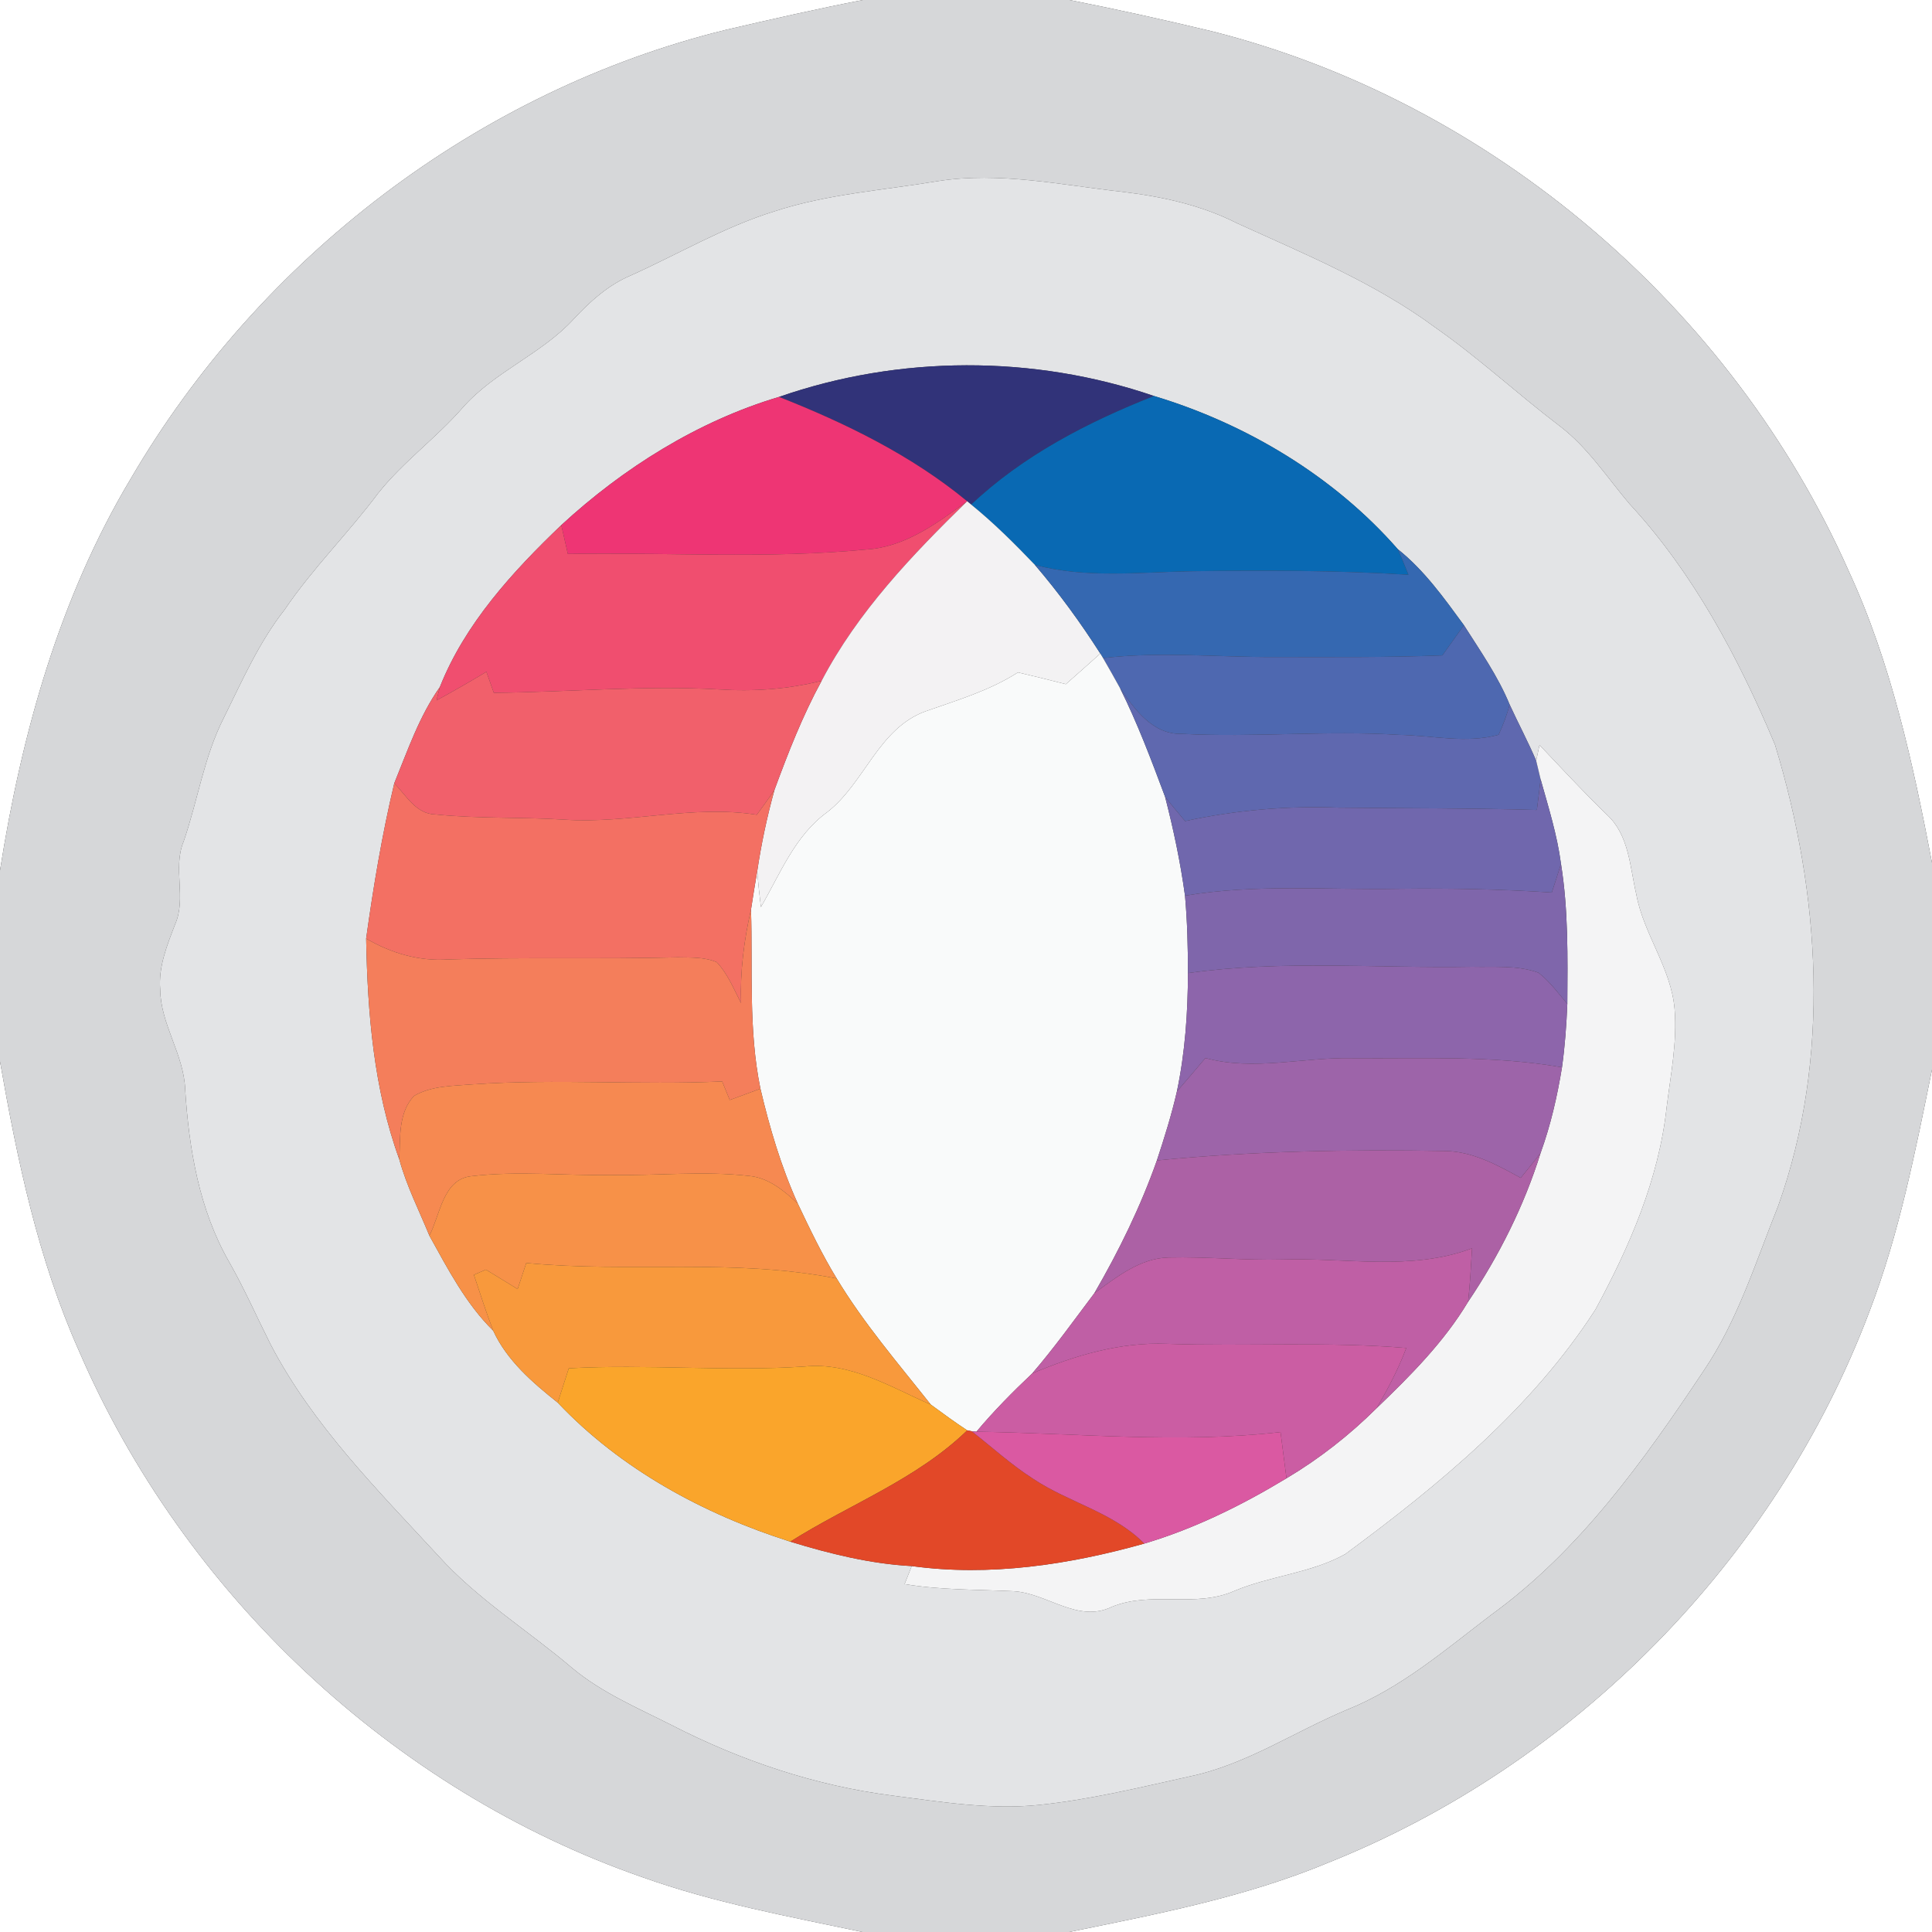 <?xml version="1.0" encoding="UTF-8" ?>
<!DOCTYPE svg PUBLIC "-//W3C//DTD SVG 1.1//EN" "http://www.w3.org/Graphics/SVG/1.1/DTD/svg11.dtd">
<svg width="250pt" height="250pt" viewBox="0 0 250 250" version="1.1" xmlns="http://www.w3.org/2000/svg">
<rect x="0" y="0" width="250" height="250" fill="#333333" stroke="none"/>
<g id="#ffffffff">
<path fill="#ffffff" opacity="1.00" d=" M 0.00 0.00 L 111.64 0.00 C 105.72 1.15 99.84 2.49 93.97 3.85 C 61.83 11.73 33.58 33.42 16.93 61.92 C 7.68 77.38 2.80 94.95 0.00 112.63 L 0.00 0.00 Z" />
<path fill="#ffffff" opacity="1.00" d=" M 138.40 0.00 L 250.00 0.00 L 250.00 111.64 C 247.53 98.76 244.73 85.79 239.19 73.82 C 224.08 39.79 192.99 13.18 156.83 4.05 C 150.71 2.58 144.57 1.22 138.40 0.00 Z" />
<path fill="#ffffff" opacity="1.00" d=" M 0.00 137.36 C 2.24 150.09 4.91 162.89 10.20 174.76 C 23.75 206.20 50.76 231.65 83.13 242.91 C 92.36 246.21 102.03 247.98 111.59 250.00 L 0.00 250.00 L 0.00 137.36 Z" />
<path fill="#ffffff" opacity="1.00" d=" M 241.88 169.77 C 245.77 159.66 247.84 148.99 250.00 138.41 L 250.00 250.00 L 138.36 250.00 C 149.71 247.68 161.19 245.49 171.92 241.01 C 203.74 228.29 229.77 201.84 241.88 169.77 Z" />
</g>
<g id="#d6d7d9ff">
<path fill="#d6d7d9" opacity="1.00" d=" M 111.64 0.00 L 138.40 0.00 C 144.57 1.22 150.71 2.58 156.83 4.05 C 192.99 13.18 224.08 39.79 239.19 73.82 C 244.73 85.79 247.53 98.76 250.00 111.64 L 250.00 138.41 C 247.84 148.99 245.77 159.66 241.88 169.77 C 229.77 201.84 203.74 228.29 171.92 241.01 C 161.19 245.49 149.71 247.68 138.36 250.00 L 111.59 250.00 C 102.03 247.98 92.36 246.21 83.13 242.91 C 50.76 231.65 23.75 206.20 10.20 174.76 C 4.91 162.89 2.24 150.09 0.00 137.36 L 0.00 112.63 C 2.80 94.95 7.68 77.38 16.93 61.92 C 33.58 33.42 61.83 11.73 93.97 3.85 C 99.84 2.49 105.72 1.15 111.64 0.00 M 121.41 23.43 C 114.32 24.62 107.06 25.10 100.20 27.35 C 93.69 29.37 87.80 32.87 81.61 35.65 C 78.72 36.87 76.37 38.99 74.26 41.26 C 70.05 45.86 63.93 48.09 59.82 52.81 C 56.41 56.71 52.15 59.77 48.92 63.84 C 45.07 69.00 40.46 73.53 36.84 78.88 C 33.50 83.13 31.33 88.11 28.94 92.93 C 26.39 97.95 25.59 103.60 23.76 108.89 C 22.32 112.36 24.17 116.21 22.65 119.63 C 21.62 122.32 20.49 125.08 20.73 128.03 C 20.78 132.57 23.79 136.42 23.96 140.95 C 24.45 148.66 25.77 156.55 29.67 163.33 C 31.64 166.79 33.24 170.44 35.03 174.00 C 40.46 184.39 48.82 192.77 56.70 201.30 C 61.80 206.97 68.34 210.98 74.11 215.90 C 77.91 219.05 82.48 220.99 86.85 223.20 C 95.82 227.82 105.53 231.09 115.56 232.36 C 121.81 233.16 128.12 234.21 134.43 233.56 C 141.01 232.88 147.45 231.31 153.89 229.88 C 161.21 228.37 167.48 224.09 174.29 221.24 C 181.29 218.44 187.03 213.47 192.96 208.96 C 204.39 200.68 212.70 189.01 220.44 177.40 C 224.86 170.88 227.19 163.29 230.10 156.04 C 236.96 136.84 235.55 115.61 229.68 96.35 C 224.97 85.15 219.14 74.15 210.83 65.17 C 207.94 61.76 205.47 57.92 201.88 55.17 C 196.39 51.00 191.33 46.29 185.67 42.34 C 177.86 36.57 168.83 32.88 160.06 28.88 C 155.42 26.52 150.28 25.42 145.15 24.81 C 137.28 23.93 129.34 22.20 121.41 23.43 Z" />
</g>
<g id="#e3e4e6ff">
<path fill="#e3e4e6" opacity="1.00" d=" M 121.41 23.43 C 129.34 22.20 137.28 23.93 145.15 24.81 C 150.28 25.42 155.42 26.52 160.06 28.88 C 168.83 32.88 177.86 36.57 185.67 42.34 C 191.33 46.29 196.39 51.00 201.88 55.17 C 205.47 57.92 207.94 61.76 210.83 65.17 C 219.14 74.15 224.97 85.15 229.68 96.35 C 235.55 115.61 236.96 136.84 230.10 156.04 C 227.19 163.29 224.86 170.88 220.44 177.40 C 212.70 189.01 204.39 200.68 192.96 208.96 C 187.03 213.47 181.29 218.44 174.29 221.24 C 167.48 224.09 161.21 228.37 153.89 229.88 C 147.45 231.31 141.01 232.88 134.43 233.56 C 128.12 234.21 121.81 233.16 115.56 232.36 C 105.53 231.09 95.82 227.82 86.85 223.20 C 82.48 220.99 77.91 219.05 74.11 215.90 C 68.34 210.98 61.80 206.97 56.70 201.30 C 48.82 192.77 40.46 184.39 35.03 174.00 C 33.24 170.44 31.64 166.79 29.67 163.33 C 25.77 156.55 24.45 148.66 23.96 140.95 C 23.79 136.42 20.78 132.57 20.73 128.03 C 20.49 125.08 21.62 122.32 22.65 119.63 C 24.17 116.21 22.32 112.36 23.76 108.89 C 25.59 103.60 26.39 97.95 28.94 92.93 C 31.33 88.11 33.50 83.13 36.84 78.88 C 40.46 73.53 45.07 69.00 48.92 63.84 C 52.15 59.77 56.41 56.71 59.82 52.81 C 63.93 48.09 70.05 45.86 74.26 41.26 C 76.37 38.99 78.72 36.87 81.61 35.65 C 87.80 32.87 93.69 29.37 100.20 27.35 C 107.06 25.10 114.32 24.62 121.41 23.43 M 100.81 51.36 C 90.33 54.48 80.67 60.54 72.63 67.95 C 66.34 73.97 60.16 80.71 56.92 88.90 C 54.25 92.68 52.76 97.10 51.02 101.35 C 49.44 107.98 48.32 114.70 47.38 121.45 C 47.56 131.08 48.35 140.89 51.67 150.02 C 52.60 153.44 54.22 156.61 55.56 159.89 C 57.96 164.21 60.26 168.68 63.82 172.19 C 65.60 176.06 68.91 178.90 72.17 181.50 C 80.34 190.13 91.02 195.91 102.26 199.49 C 107.38 201.06 112.62 202.36 117.98 202.65 C 117.75 203.24 117.29 204.40 117.05 204.98 C 121.71 205.76 126.44 205.68 131.15 205.90 C 135.50 206.15 139.47 210.07 143.88 207.92 C 148.99 205.82 154.69 208.12 159.76 205.85 C 164.41 203.90 169.65 203.57 174.08 201.10 C 186.23 192.13 198.19 182.28 206.45 169.45 C 210.86 161.32 214.65 152.59 215.66 143.30 C 216.18 139.08 217.05 134.83 216.69 130.55 C 216.24 125.26 212.70 120.92 211.74 115.75 C 210.91 112.20 210.82 108.08 207.94 105.43 C 204.93 102.52 202.09 99.44 199.21 96.40 C 199.10 96.91 198.89 97.93 198.78 98.44 C 197.73 95.98 196.47 93.61 195.35 91.18 C 193.84 87.51 191.55 84.24 189.43 80.90 C 186.86 77.39 184.30 73.79 180.87 71.06 C 172.62 61.63 161.26 54.83 149.32 51.24 C 133.76 45.91 116.34 45.94 100.81 51.36 Z" />
</g>
<g id="#313379ff">
<path fill="#313379" opacity="1.00" d=" M 100.81 51.36 C 116.34 45.94 133.76 45.91 149.32 51.24 C 140.76 54.62 132.41 58.92 125.67 65.29 L 125.15 64.86 C 117.94 58.92 109.45 54.77 100.81 51.36 Z" />
</g>
<g id="#ee3574ff">
<path fill="#ee3574" opacity="1.00" d=" M 72.63 67.95 C 80.67 60.54 90.33 54.48 100.81 51.36 C 109.45 54.77 117.94 58.92 125.15 64.86 C 121.23 67.72 117.09 70.82 112.05 71.11 C 99.23 72.34 86.33 71.45 73.48 71.68 C 73.20 70.43 72.91 69.19 72.63 67.95 Z" />
</g>
<g id="#0969b3ff">
<path fill="#0969b3" opacity="1.00" d=" M 149.32 51.24 C 161.26 54.83 172.62 61.63 180.87 71.06 C 181.35 72.15 181.80 73.26 182.25 74.37 C 172.84 73.79 163.42 73.79 154.00 73.92 C 147.31 74.05 140.49 74.85 133.92 73.10 C 131.30 70.36 128.61 67.68 125.67 65.29 C 132.41 58.92 140.76 54.62 149.32 51.24 Z" />
</g>
<g id="#f04e6fff">
<path fill="#f04e6f" opacity="1.00" d=" M 112.05 71.11 C 117.09 70.82 121.23 67.72 125.15 64.86 C 118.01 71.84 110.99 79.17 106.32 88.09 C 101.98 89.19 97.49 89.50 93.03 89.21 C 83.31 88.66 73.61 89.56 63.90 89.65 C 63.58 88.74 63.26 87.84 62.94 86.93 C 60.81 88.21 58.66 89.45 56.48 90.63 C 56.59 90.20 56.81 89.33 56.92 88.90 C 60.16 80.71 66.34 73.97 72.63 67.95 C 72.91 69.19 73.20 70.43 73.48 71.68 C 86.33 71.45 99.23 72.34 112.05 71.11 Z" />
</g>
<g id="#f3f2f3ff">
<path fill="#f3f2f3" opacity="1.00" d=" M 125.15 64.86 L 125.67 65.29 C 128.61 67.68 131.30 70.36 133.92 73.10 C 137.01 76.71 139.82 80.56 142.38 84.57 C 140.90 85.90 139.41 87.22 137.92 88.53 C 135.86 88.00 133.79 87.49 131.72 87.01 C 128.04 89.37 123.83 90.61 119.74 92.05 C 113.66 94.28 111.89 101.31 107.06 105.08 C 102.86 108.11 100.97 113.05 98.46 117.37 C 98.27 115.83 98.11 114.29 97.98 112.75 C 98.51 109.19 99.26 105.67 100.22 102.20 C 101.99 97.39 103.86 92.60 106.32 88.09 C 110.99 79.17 118.01 71.84 125.15 64.86 Z" />
</g>
<g id="#3568b1ff">
<path fill="#3568b1" opacity="1.00" d=" M 180.87 71.06 C 184.30 73.79 186.86 77.39 189.43 80.90 C 188.50 82.20 187.56 83.51 186.64 84.81 C 179.43 85.09 172.22 85.02 165.00 85.02 C 157.58 85.06 150.14 84.28 142.74 85.16 L 142.38 84.57 C 139.82 80.56 137.01 76.71 133.92 73.10 C 140.49 74.85 147.31 74.05 154.00 73.92 C 163.42 73.79 172.84 73.79 182.25 74.37 C 181.80 73.26 181.35 72.15 180.87 71.06 Z" />
</g>
<g id="#4e68b0ff">
<path fill="#4e68b0" opacity="1.00" d=" M 189.43 80.90 C 191.55 84.24 193.84 87.51 195.35 91.18 C 194.99 92.52 194.50 93.82 193.92 95.08 C 189.70 96.24 185.31 95.16 181.03 95.09 C 171.67 94.50 162.29 95.45 152.94 94.96 C 149.17 95.08 146.82 91.80 144.92 89.02 C 144.20 87.73 143.49 86.43 142.74 85.16 C 150.14 84.28 157.58 85.06 165.00 85.02 C 172.22 85.02 179.43 85.09 186.64 84.81 C 187.56 83.51 188.50 82.20 189.43 80.90 Z" />
</g>
<g id="#f9fafaff">
<path fill="#f9fafa" opacity="1.00" d=" M 137.92 88.53 C 139.41 87.22 140.90 85.90 142.38 84.57 L 142.74 85.16 C 143.49 86.43 144.20 87.73 144.92 89.02 C 147.19 93.57 148.98 98.34 150.76 103.10 C 151.85 107.32 152.75 111.59 153.34 115.90 C 153.64 119.23 153.72 122.58 153.72 125.92 C 153.71 131.05 153.35 136.20 152.29 141.24 C 151.60 144.26 150.67 147.22 149.70 150.16 C 147.59 156.14 144.79 161.86 141.61 167.34 C 138.98 170.83 136.43 174.40 133.57 177.72 C 131.04 180.11 128.59 182.59 126.35 185.26 L 125.75 185.21 L 125.16 185.09 C 123.54 184.03 121.99 182.88 120.44 181.75 C 116.23 176.43 111.78 171.26 108.27 165.44 C 106.37 162.33 104.79 159.03 103.23 155.74 C 101.08 150.98 99.59 145.95 98.40 140.88 C 96.83 133.25 97.42 125.42 97.18 117.69 C 97.43 116.04 97.70 114.40 97.98 112.75 C 98.11 114.29 98.27 115.83 98.46 117.37 C 100.97 113.05 102.86 108.11 107.06 105.08 C 111.89 101.31 113.66 94.28 119.74 92.05 C 123.83 90.61 128.04 89.37 131.72 87.01 C 133.79 87.49 135.86 88.00 137.92 88.53 Z" />
</g>
<g id="#f1606bff">
<path fill="#f1606b" opacity="1.00" d=" M 56.48 90.63 C 58.66 89.45 60.81 88.21 62.94 86.93 C 63.26 87.84 63.58 88.74 63.90 89.65 C 73.61 89.56 83.31 88.66 93.03 89.21 C 97.49 89.50 101.98 89.19 106.32 88.09 C 103.86 92.60 101.99 97.39 100.22 102.20 C 99.49 103.30 98.71 104.36 97.93 105.43 C 89.60 104.11 81.33 106.63 72.99 106.06 C 67.45 105.71 61.88 105.95 56.36 105.39 C 53.85 105.35 52.57 102.94 51.02 101.35 C 52.76 97.10 54.25 92.68 56.92 88.90 C 56.81 89.33 56.59 90.20 56.48 90.63 Z" />
</g>
<g id="#5f68afff">
<path fill="#5f68af" opacity="1.00" d=" M 144.92 89.02 C 146.82 91.80 149.17 95.08 152.94 94.96 C 162.29 95.45 171.67 94.50 181.03 95.09 C 185.31 95.16 189.70 96.24 193.92 95.08 C 194.50 93.82 194.99 92.52 195.35 91.18 C 196.47 93.61 197.73 95.98 198.78 98.44 C 198.93 99.04 199.21 100.23 199.35 100.82 C 199.21 102.15 199.04 103.48 198.87 104.81 C 190.34 104.56 181.81 104.61 173.29 104.51 C 166.59 104.25 159.89 104.83 153.35 106.25 C 152.48 105.21 151.59 104.18 150.76 103.10 C 148.98 98.34 147.19 93.57 144.92 89.02 Z" />
</g>
<g id="#f4f4f5ff">
<path fill="#f4f4f5" opacity="1.00" d=" M 198.78 98.44 C 198.89 97.93 199.10 96.91 199.21 96.40 C 202.09 99.44 204.93 102.52 207.94 105.43 C 210.82 108.08 210.91 112.20 211.74 115.75 C 212.70 120.92 216.24 125.26 216.69 130.55 C 217.05 134.83 216.18 139.08 215.66 143.30 C 214.65 152.59 210.86 161.32 206.45 169.45 C 198.19 182.28 186.23 192.13 174.08 201.10 C 169.65 203.57 164.41 203.90 159.76 205.85 C 154.69 208.12 148.99 205.82 143.88 207.92 C 139.47 210.07 135.50 206.15 131.15 205.90 C 126.44 205.68 121.71 205.76 117.05 204.98 C 117.29 204.40 117.75 203.24 117.98 202.65 C 128.07 204.03 138.34 202.47 148.07 199.74 C 154.56 197.81 160.68 194.79 166.47 191.29 C 170.72 188.76 174.64 185.69 178.15 182.20 C 182.51 178.01 186.84 173.67 189.97 168.45 C 193.97 162.50 197.21 156.06 199.35 149.20 C 200.65 145.61 201.51 141.87 202.12 138.11 C 202.50 135.39 202.70 132.64 202.81 129.90 C 202.85 123.85 202.95 117.76 201.99 111.78 C 201.50 108.04 200.36 104.44 199.35 100.82 C 199.21 100.23 198.93 99.04 198.78 98.44 Z" />
</g>
<g id="#f37063ff">
<path fill="#f37063" opacity="1.00" d=" M 47.38 121.45 C 48.32 114.70 49.44 107.98 51.02 101.35 C 52.57 102.94 53.85 105.35 56.36 105.39 C 61.88 105.95 67.45 105.71 72.99 106.06 C 81.33 106.63 89.60 104.11 97.93 105.43 C 98.71 104.36 99.49 103.30 100.22 102.20 C 99.26 105.67 98.51 109.19 97.98 112.75 C 97.70 114.40 97.43 116.04 97.18 117.69 C 96.27 121.66 95.76 125.72 95.89 129.80 C 94.95 127.98 94.17 126.01 92.75 124.51 C 91.16 123.82 89.38 123.92 87.69 123.88 C 77.78 124.13 67.87 123.84 57.97 124.15 C 54.22 124.41 50.59 123.33 47.38 121.45 Z" />
</g>
<g id="#7067adff">
<path fill="#7067ad" opacity="1.00" d=" M 199.35 100.82 C 200.36 104.44 201.50 108.04 201.99 111.78 C 201.62 113.02 201.21 114.25 200.80 115.49 C 194.21 115.06 187.60 114.93 181.00 115.01 C 171.78 115.18 162.49 114.36 153.34 115.90 C 152.75 111.59 151.85 107.32 150.76 103.10 C 151.59 104.18 152.48 105.21 153.35 106.25 C 159.89 104.83 166.59 104.25 173.29 104.51 C 181.81 104.61 190.34 104.56 198.87 104.81 C 199.04 103.48 199.21 102.15 199.35 100.82 Z" />
</g>
<g id="#7f66abff">
<path fill="#7f66ab" opacity="1.00" d=" M 200.80 115.49 C 201.21 114.25 201.62 113.02 201.99 111.78 C 202.95 117.76 202.85 123.85 202.81 129.90 C 201.62 128.50 200.53 127.00 199.08 125.87 C 196.35 124.87 193.36 125.17 190.50 125.10 C 178.24 125.32 165.91 124.20 153.72 125.92 C 153.72 122.58 153.64 119.23 153.34 115.90 C 162.49 114.36 171.78 115.18 181.00 115.01 C 187.60 114.93 194.21 115.06 200.80 115.49 Z" />
</g>
<g id="#f47e5bff">
<path fill="#f47e5b" opacity="1.00" d=" M 95.89 129.80 C 95.76 125.72 96.27 121.66 97.18 117.69 C 97.42 125.42 96.83 133.25 98.40 140.88 C 97.07 141.36 95.75 141.85 94.43 142.34 C 94.10 141.53 93.78 140.73 93.45 139.94 C 82.71 140.42 71.95 139.58 61.22 140.31 C 58.65 140.53 55.88 140.47 53.59 141.80 C 51.51 143.96 51.81 147.26 51.67 150.02 C 48.35 140.89 47.56 131.08 47.38 121.45 C 50.59 123.33 54.22 124.41 57.97 124.15 C 67.87 123.84 77.78 124.13 87.69 123.88 C 89.38 123.92 91.16 123.82 92.75 124.51 C 94.17 126.01 94.95 127.98 95.89 129.80 Z" />
</g>
<g id="#8d65abff">
<path fill="#8d65ab" opacity="1.00" d=" M 153.72 125.92 C 165.91 124.20 178.24 125.32 190.50 125.10 C 193.36 125.17 196.35 124.87 199.08 125.87 C 200.53 127.00 201.62 128.50 202.81 129.90 C 202.70 132.64 202.50 135.39 202.12 138.11 C 193.17 136.54 184.05 137.01 175.00 136.93 C 168.66 136.78 162.24 138.62 155.98 136.91 C 154.75 138.35 153.54 139.81 152.29 141.24 C 153.35 136.20 153.71 131.05 153.72 125.92 Z" />
</g>
<g id="#9d64a9ff">
<path fill="#9d64a9" opacity="1.00" d=" M 152.29 141.24 C 153.54 139.81 154.75 138.35 155.98 136.91 C 162.24 138.62 168.66 136.78 175.00 136.93 C 184.05 137.01 193.17 136.54 202.12 138.11 C 201.51 141.87 200.65 145.61 199.35 149.20 C 198.52 150.30 197.64 151.36 196.78 152.42 C 193.76 150.76 190.61 149.02 187.08 148.94 C 174.61 148.72 162.12 148.94 149.70 150.16 C 150.67 147.22 151.60 144.26 152.29 141.24 Z" />
</g>
<g id="#f68951ff">
<path fill="#f68951" opacity="1.00" d=" M 61.22 140.31 C 71.95 139.58 82.71 140.42 93.45 139.94 C 93.78 140.73 94.10 141.53 94.43 142.34 C 95.75 141.85 97.07 141.36 98.40 140.88 C 99.59 145.95 101.08 150.98 103.23 155.74 C 101.47 154.09 99.47 152.41 96.97 152.17 C 91.00 151.48 84.99 152.16 79.00 152.04 C 73.03 152.15 67.02 151.49 61.07 152.19 C 57.30 152.53 56.98 157.19 55.56 159.89 C 54.22 156.61 52.60 153.44 51.67 150.02 C 51.81 147.26 51.51 143.96 53.59 141.80 C 55.88 140.47 58.65 140.53 61.22 140.31 Z" />
</g>
<g id="#ac61a5ff">
<path fill="#ac61a5" opacity="1.00" d=" M 149.70 150.16 C 162.12 148.94 174.61 148.72 187.08 148.94 C 190.61 149.02 193.76 150.76 196.78 152.42 C 197.64 151.36 198.52 150.30 199.35 149.20 C 197.21 156.06 193.97 162.50 189.97 168.45 C 190.23 166.15 190.34 163.84 190.48 161.53 C 182.60 164.50 174.17 162.72 166.00 162.98 C 161.07 163.11 156.14 162.60 151.21 162.72 C 147.51 162.81 144.47 165.26 141.61 167.34 C 144.79 161.86 147.59 156.14 149.70 150.16 Z" />
</g>
<g id="#f79148ff">
<path fill="#f79148" opacity="1.00" d=" M 55.56 159.89 C 56.98 157.19 57.30 152.53 61.07 152.19 C 67.02 151.49 73.03 152.15 79.00 152.04 C 84.99 152.16 91.00 151.48 96.97 152.17 C 99.47 152.41 101.47 154.09 103.23 155.74 C 104.79 159.03 106.37 162.33 108.27 165.44 C 95.04 162.80 81.46 164.72 68.10 163.43 C 67.72 164.55 67.35 165.68 66.98 166.80 C 65.61 165.96 64.25 165.12 62.88 164.29 C 62.49 164.45 61.71 164.79 61.32 164.96 C 62.13 167.38 62.90 169.81 63.82 172.19 C 60.26 168.68 57.96 164.21 55.56 159.89 Z" />
</g>
<g id="#bf5fa5ff">
<path fill="#bf5fa5" opacity="1.00" d=" M 166.00 162.98 C 174.17 162.72 182.60 164.50 190.48 161.53 C 190.34 163.84 190.23 166.15 189.97 168.45 C 186.84 173.67 182.51 178.01 178.15 182.20 C 179.59 179.72 180.97 177.13 181.97 174.43 C 171.66 173.57 161.32 174.24 150.99 173.89 C 144.95 173.65 139.08 175.39 133.57 177.72 C 136.43 174.40 138.98 170.83 141.61 167.34 C 144.47 165.26 147.51 162.81 151.21 162.72 C 156.14 162.60 161.07 163.11 166.00 162.98 Z" />
</g>
<g id="#f8993cff">
<path fill="#f8993c" opacity="1.00" d=" M 68.10 163.43 C 81.46 164.72 95.04 162.80 108.27 165.44 C 111.78 171.26 116.23 176.43 120.44 181.75 C 115.22 179.47 110.02 176.21 104.08 176.83 C 93.92 177.50 83.75 176.50 73.60 177.06 C 73.12 178.54 72.65 180.02 72.17 181.50 C 68.91 178.90 65.60 176.06 63.82 172.19 C 62.90 169.81 62.13 167.38 61.32 164.96 C 61.71 164.79 62.49 164.45 62.88 164.29 C 64.25 165.12 65.61 165.96 66.98 166.80 C 67.35 165.68 67.72 164.55 68.10 163.43 Z" />
</g>
<g id="#cb5da3ff">
<path fill="#cb5da3" opacity="1.00" d=" M 133.57 177.72 C 139.08 175.39 144.95 173.65 150.99 173.89 C 161.32 174.24 171.66 173.57 181.97 174.43 C 180.97 177.13 179.59 179.72 178.15 182.20 C 174.64 185.69 170.72 188.76 166.47 191.29 C 166.21 189.29 165.96 187.30 165.70 185.31 C 152.61 186.81 139.46 185.45 126.35 185.26 C 128.59 182.59 131.04 180.11 133.57 177.72 Z" />
</g>
<g id="#faa52bff">
<path fill="#faa52b" opacity="1.00" d=" M 73.60 177.06 C 83.75 176.50 93.92 177.50 104.08 176.83 C 110.02 176.21 115.22 179.47 120.44 181.75 C 121.99 182.88 123.54 184.03 125.16 185.09 C 118.57 191.47 109.89 194.67 102.26 199.49 C 91.02 195.91 80.34 190.13 72.17 181.50 C 72.65 180.02 73.12 178.54 73.60 177.06 Z" />
</g>
<g id="#e24828ff">
<path fill="#e24828" opacity="1.00" d=" M 125.16 185.09 L 125.75 185.21 C 128.38 187.28 130.87 189.55 133.70 191.36 C 138.32 194.44 144.08 195.69 148.07 199.74 C 138.34 202.47 128.07 204.03 117.98 202.65 C 112.62 202.36 107.38 201.06 102.26 199.49 C 109.89 194.67 118.57 191.47 125.16 185.09 Z" />
</g>
<g id="#da59a2ff">
<path fill="#da59a2" opacity="1.00" d=" M 125.75 185.21 L 126.35 185.26 C 139.46 185.45 152.61 186.81 165.70 185.31 C 165.96 187.30 166.21 189.29 166.47 191.29 C 160.68 194.79 154.56 197.81 148.07 199.74 C 144.08 195.69 138.32 194.44 133.70 191.36 C 130.87 189.55 128.38 187.28 125.75 185.21 Z" />
</g>
</svg>
